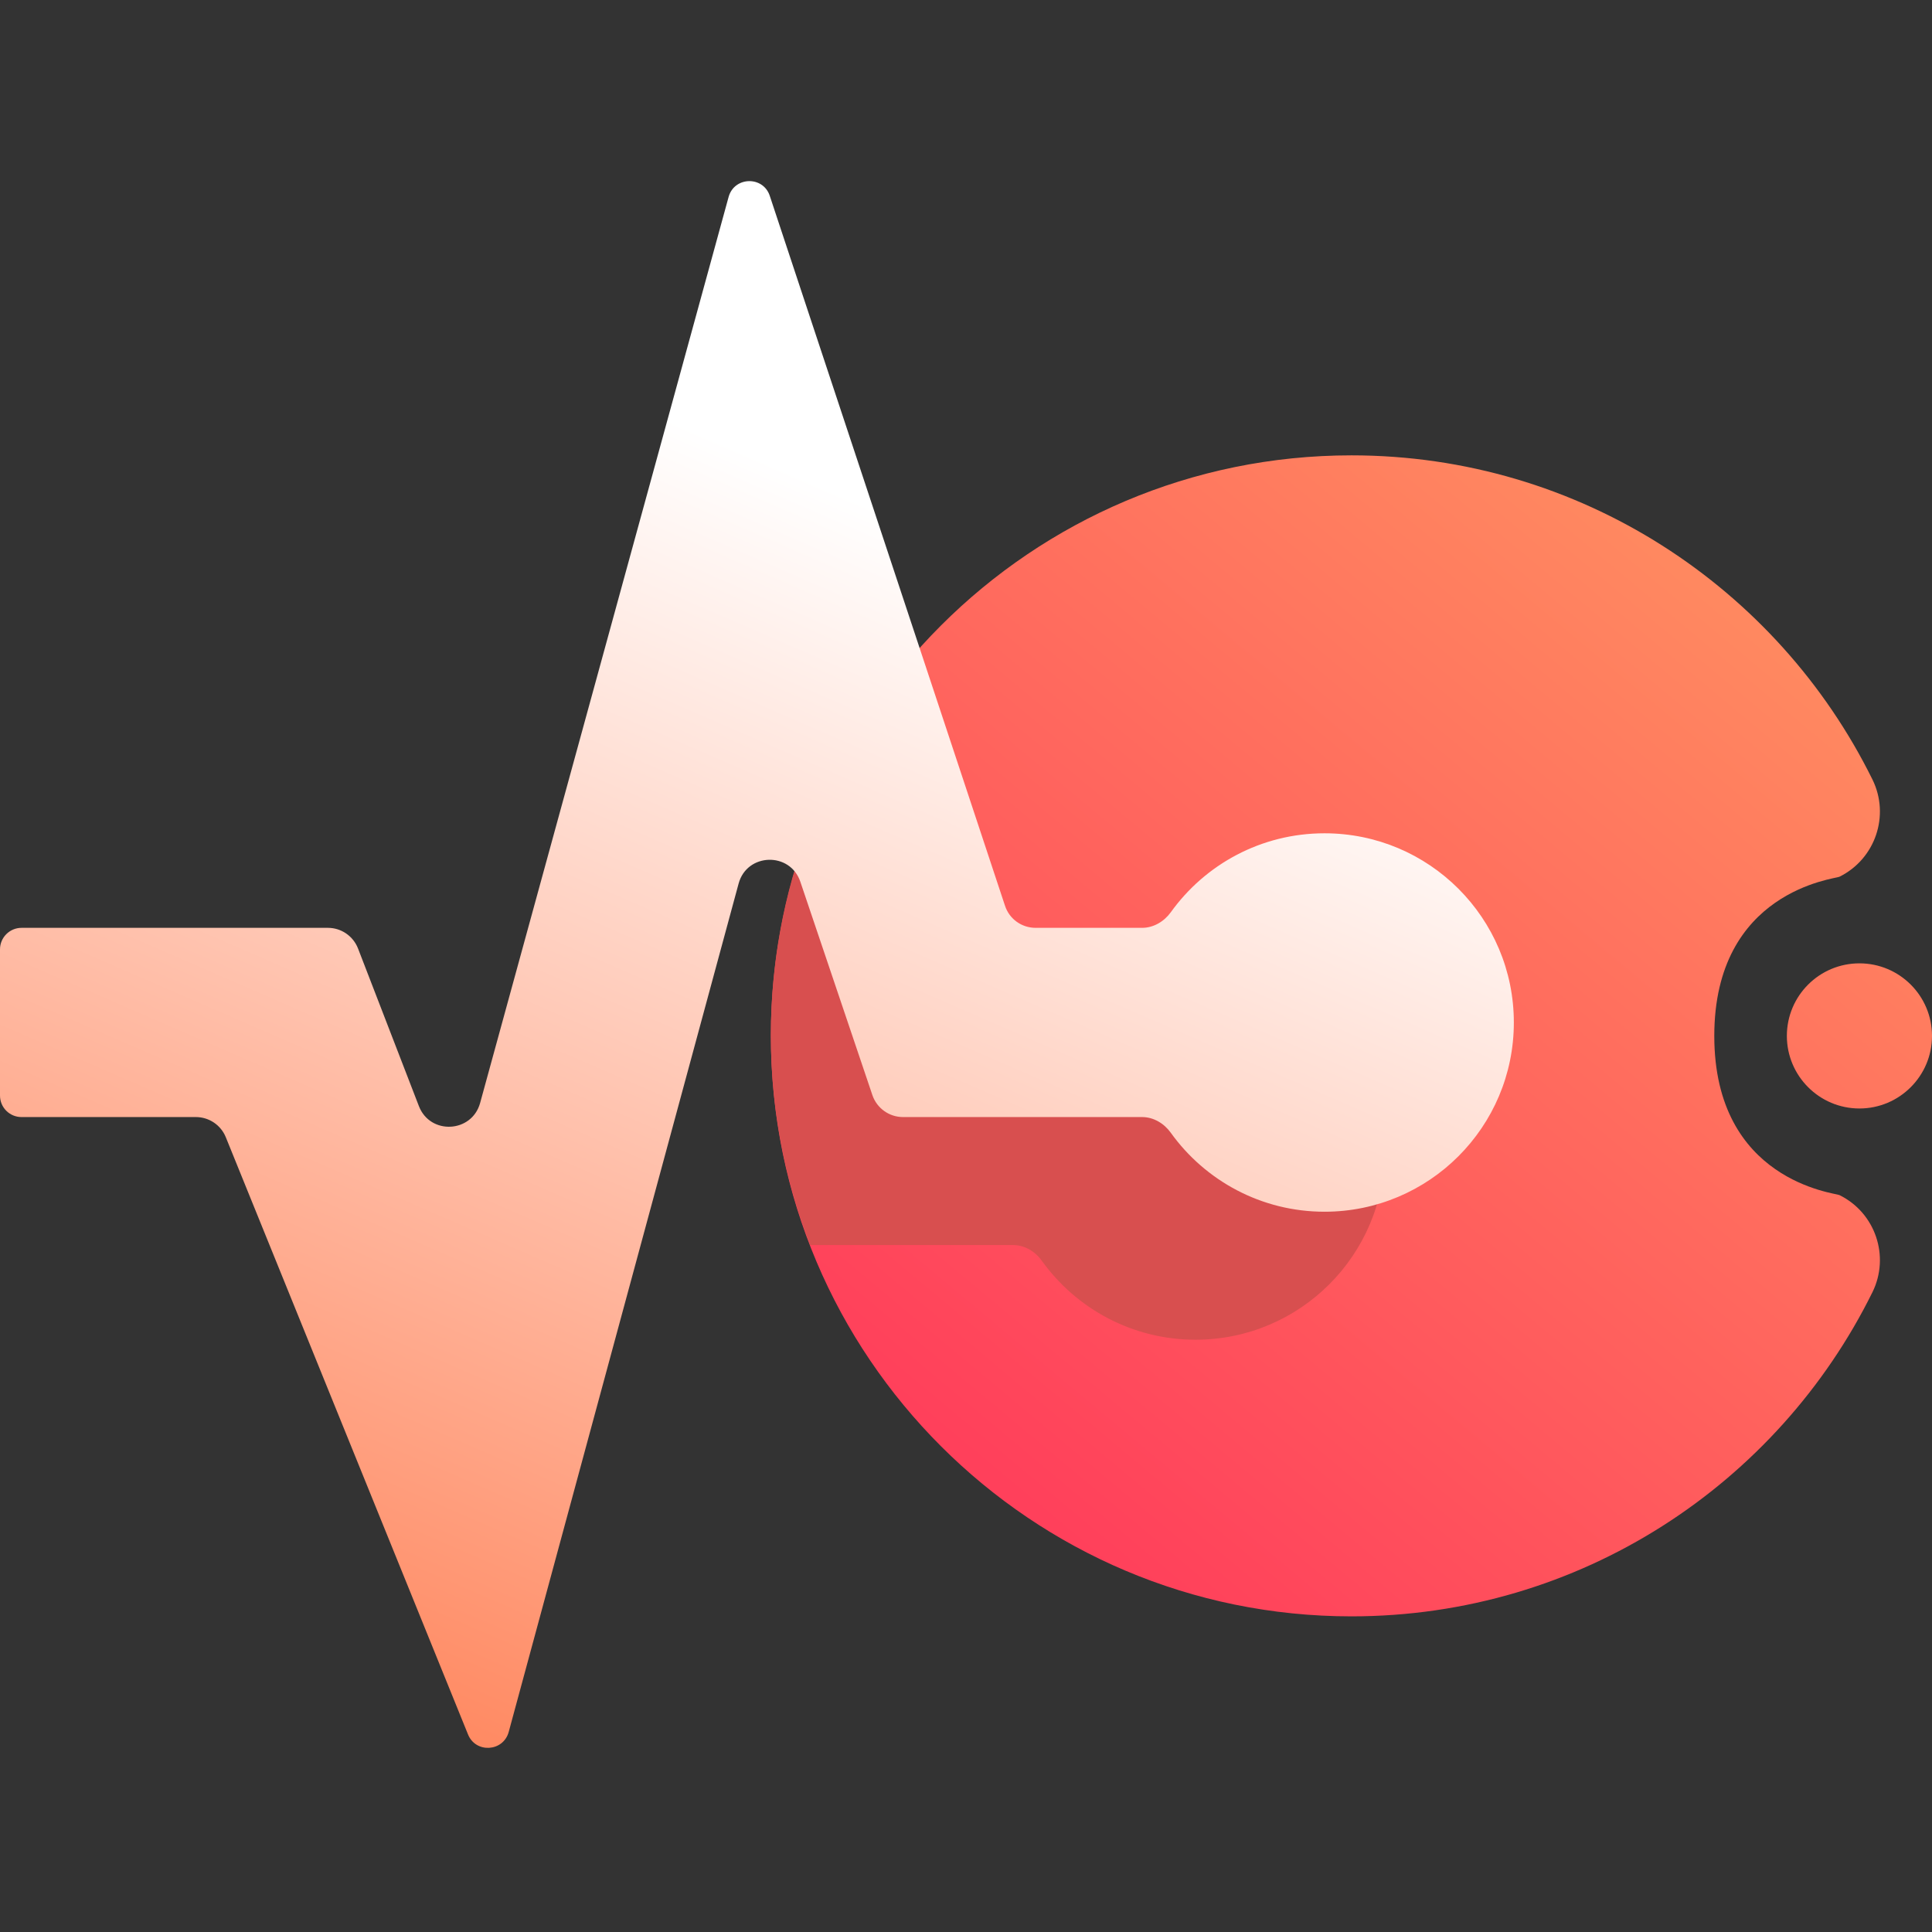 <svg width="16" height="16" viewBox="0 0 16 16" fill="none" xmlns="http://www.w3.org/2000/svg">
<rect x="0" y="0" width="16" height="16" fill="#333333" stroke="none"/>
<path fill-rule="evenodd" clip-rule="evenodd" d="M14.197 8.579C14.197 9.781 15.197 9.879 15.233 9.897C15.531 10.043 15.653 10.404 15.507 10.701C14.722 12.291 13.084 13.386 11.192 13.386C8.539 13.386 6.384 11.232 6.384 8.579C6.384 5.925 8.539 3.771 11.192 3.771C13.084 3.771 14.722 4.866 15.507 6.456C15.653 6.753 15.531 7.114 15.233 7.261C15.197 7.279 14.197 7.377 14.197 8.579ZM15.399 7.978C15.731 7.978 16 8.247 16 8.579C16 8.91 15.731 9.18 15.399 9.18C15.067 9.18 14.798 8.91 14.798 8.579C14.798 8.247 15.067 7.978 15.399 7.978Z" fill="url(#paint0_linear_25_2731)"/>
<path fill-rule="evenodd" clip-rule="evenodd" d="M6.694 6.869L7.255 8.561C7.291 8.67 7.393 8.744 7.508 8.744H8.389C8.485 8.744 8.572 8.692 8.627 8.615C8.911 8.219 9.376 7.96 9.901 7.96C10.766 7.96 11.468 8.662 11.468 9.528C11.468 10.393 10.766 11.095 9.901 11.095C9.376 11.095 8.912 10.837 8.627 10.44C8.572 10.363 8.485 10.311 8.389 10.311H6.71C6.499 9.771 6.384 9.184 6.384 8.57C6.384 7.971 6.494 7.398 6.694 6.869Z" fill="#D84F4F"/>
<path fill-rule="evenodd" clip-rule="evenodd" d="M6.375 1.622L8.323 7.501C8.359 7.611 8.461 7.684 8.577 7.684H9.458C9.553 7.684 9.64 7.632 9.696 7.555C9.98 7.159 10.444 6.901 10.969 6.901C11.835 6.901 12.537 7.602 12.537 8.468C12.537 9.333 11.835 10.035 10.969 10.035C10.445 10.035 9.98 9.777 9.696 9.381C9.64 9.303 9.553 9.251 9.458 9.251H7.478C7.364 9.251 7.262 9.178 7.225 9.07L6.628 7.302C6.543 7.052 6.186 7.063 6.117 7.317L4.213 14.343C4.168 14.508 3.94 14.522 3.876 14.364L1.87 9.418C1.829 9.317 1.731 9.251 1.622 9.251H0.178C0.08 9.251 0 9.172 0 9.073V7.862C0 7.764 0.08 7.684 0.178 7.684H2.716C2.826 7.684 2.925 7.752 2.965 7.855L3.469 9.16C3.562 9.401 3.907 9.383 3.976 9.135L6.034 1.631C6.081 1.461 6.32 1.455 6.375 1.622Z" fill="url(#paint1_linear_25_2731)"/>
<defs>
<linearGradient id="paint0_linear_25_2731" x1="8.187" y1="12.184" x2="14.197" y2="4.973" gradientUnits="userSpaceOnUse">
<stop stop-color="#FF405B"/>
<stop offset="1" stop-color="#FF8860"/>
</linearGradient>
<linearGradient id="paint1_linear_25_2731" x1="3.58" y1="14.475" x2="7.917" y2="4.498" gradientUnits="userSpaceOnUse">
<stop stop-color="#FF8860"/>
<stop offset="1" stop-color="white"/>
</linearGradient>
</defs>
</svg>
